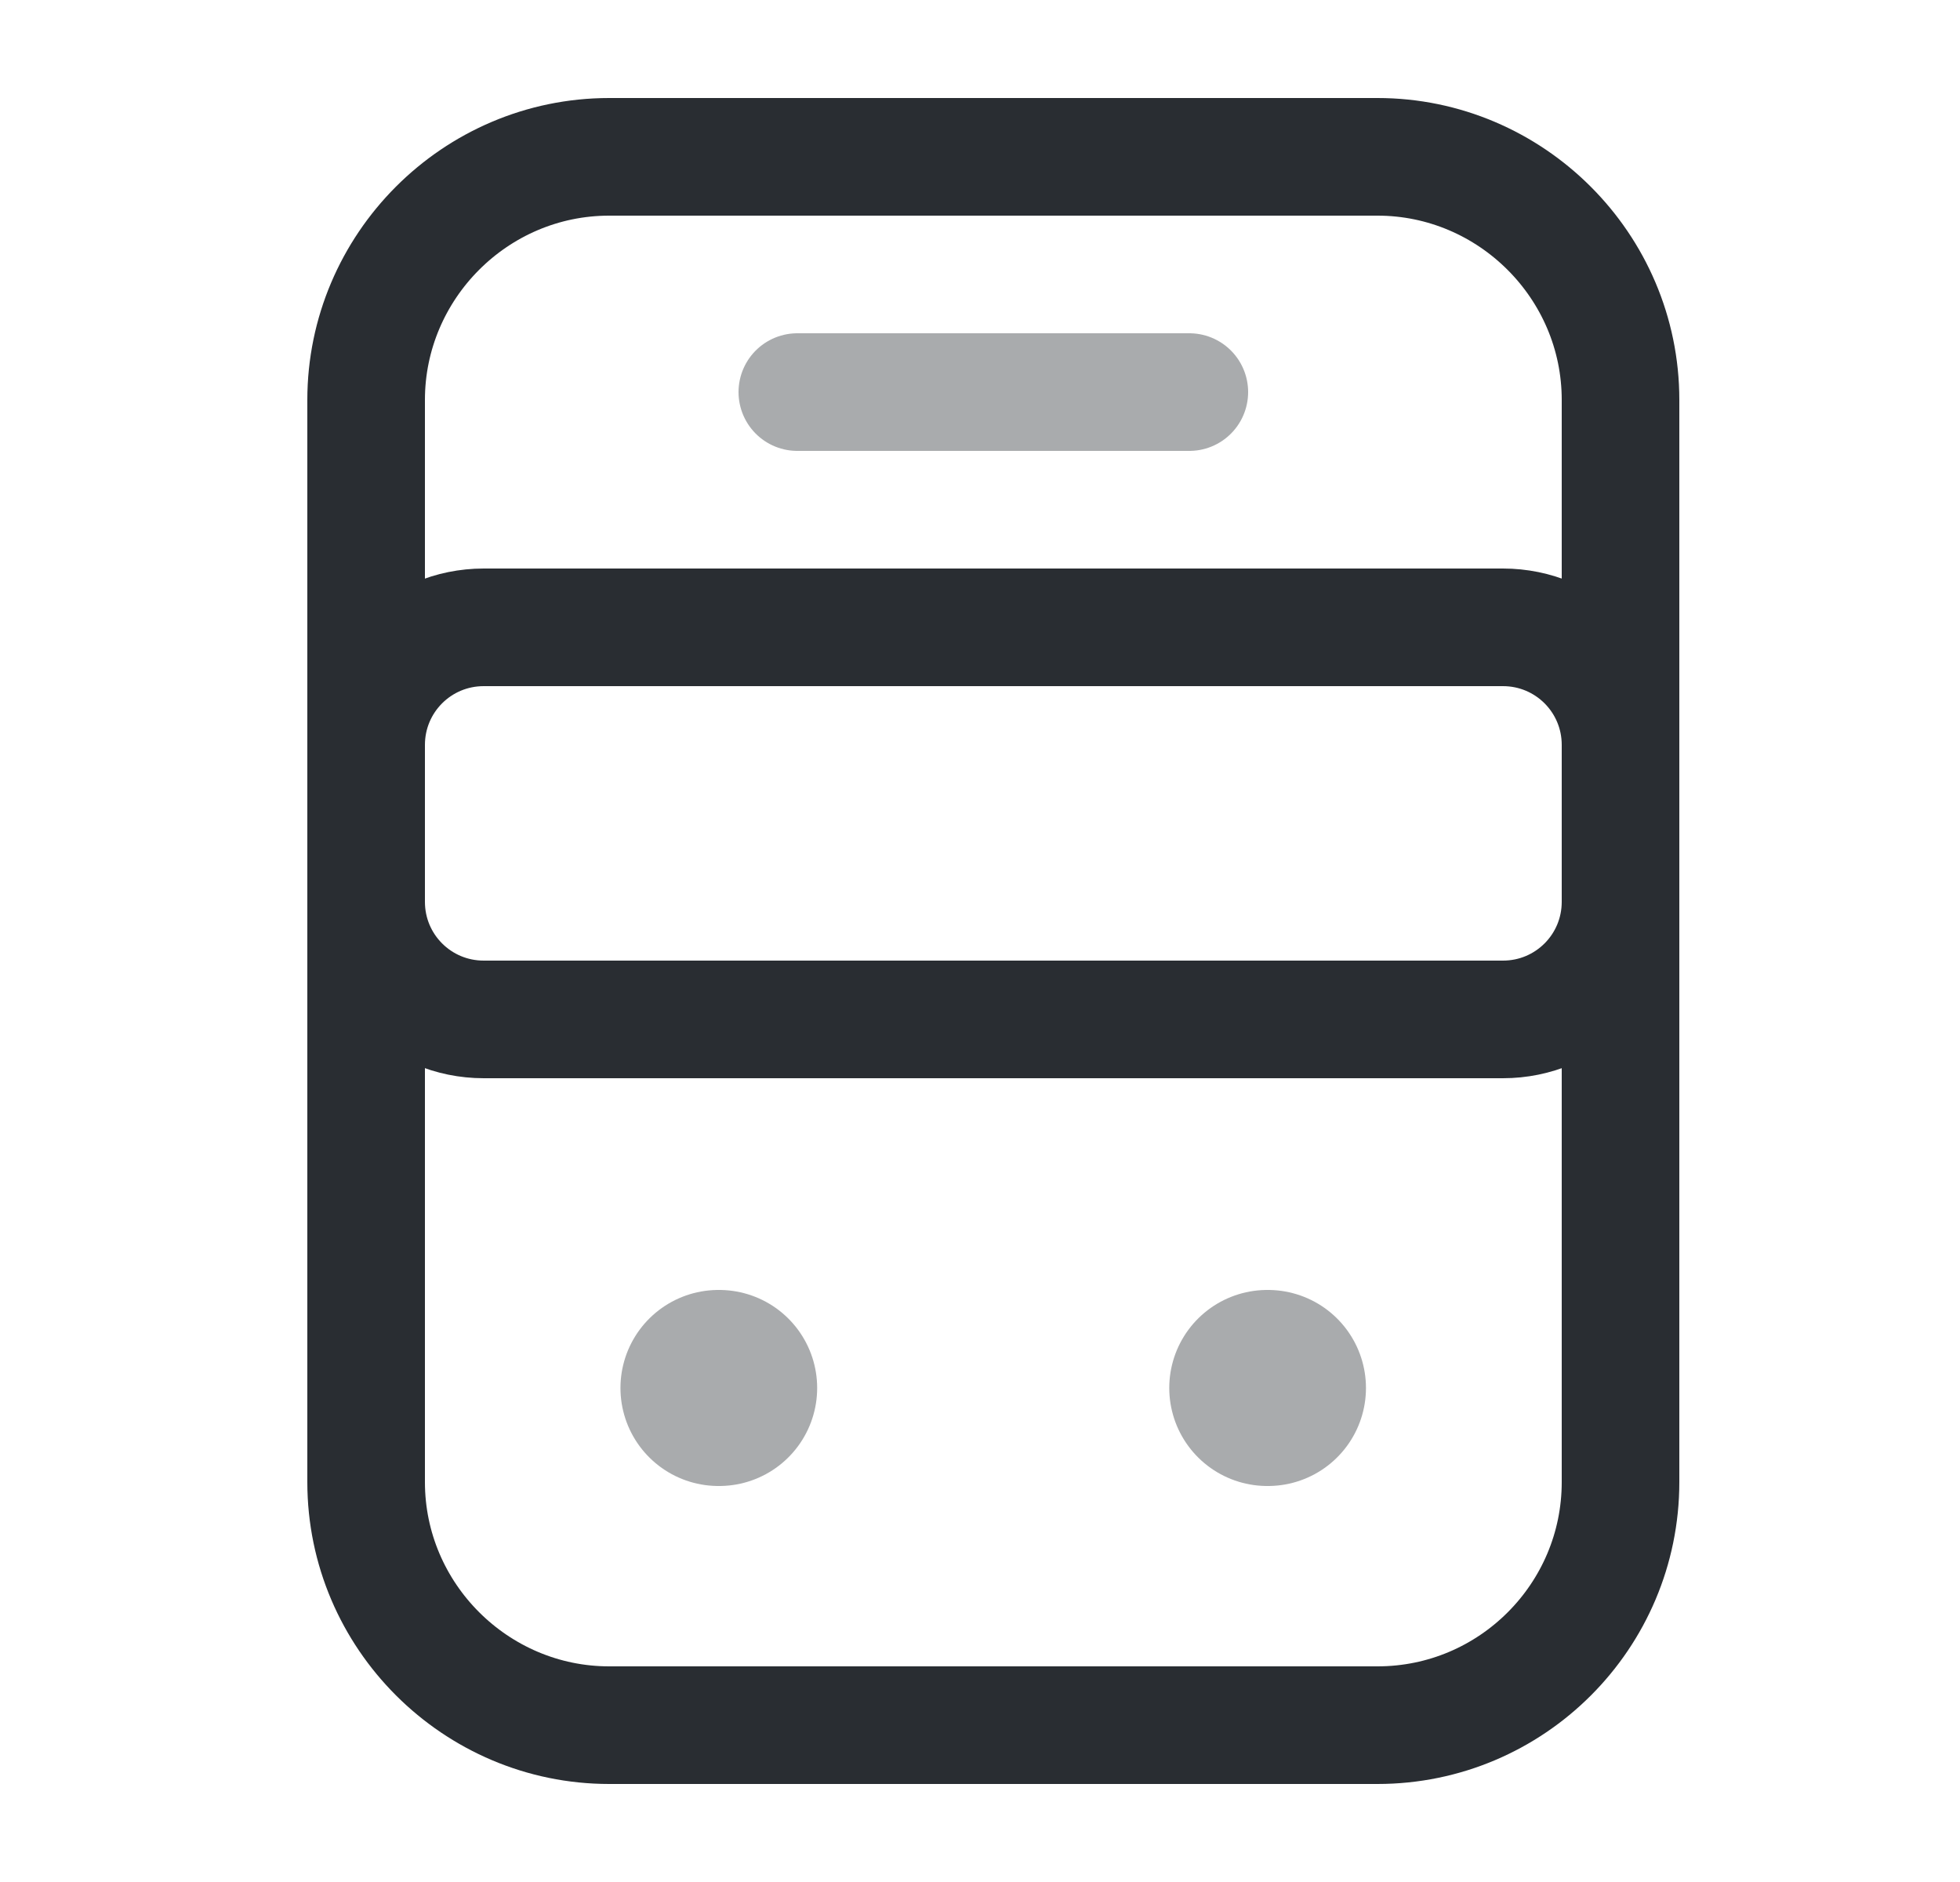 <svg width="25" height="24" viewBox="0 0 25 24" fill="none" xmlns="http://www.w3.org/2000/svg">
<path d="M17.57 22H7.77C6.07 22 4.67 20.61 4.67 18.9V5.1C4.67 3.4 6.06 2 7.77 2H17.57C19.27 2 20.67 3.39 20.67 5.1V18.9C20.67 20.61 19.28 22 17.57 22Z" stroke="#292D32" stroke-width="1.5" stroke-linecap="round" stroke-linejoin="round"/>
<path d="M19.17 13H6.17C5.34 13 4.67 12.33 4.67 11.5V9.5C4.67 8.67 5.34 8 6.17 8H19.17C20 8 20.67 8.67 20.67 9.5V11.5C20.67 12.33 20 13 19.17 13Z" stroke="#292D32" stroke-width="1.5" stroke-linecap="round" stroke-linejoin="round"/>
<path opacity="0.4" d="M10.17 5H15.17" stroke="#292D32" stroke-width="1.5" stroke-linecap="round" stroke-linejoin="round"/>
<path opacity="0.4" d="M9.164 17.7H9.173" stroke="#292D32" stroke-width="2.5" stroke-linecap="round" stroke-linejoin="round"/>
<path opacity="0.4" d="M16.164 17.7H16.173" stroke="#292D32" stroke-width="2.5" stroke-linecap="round" stroke-linejoin="round"/>
</svg>
